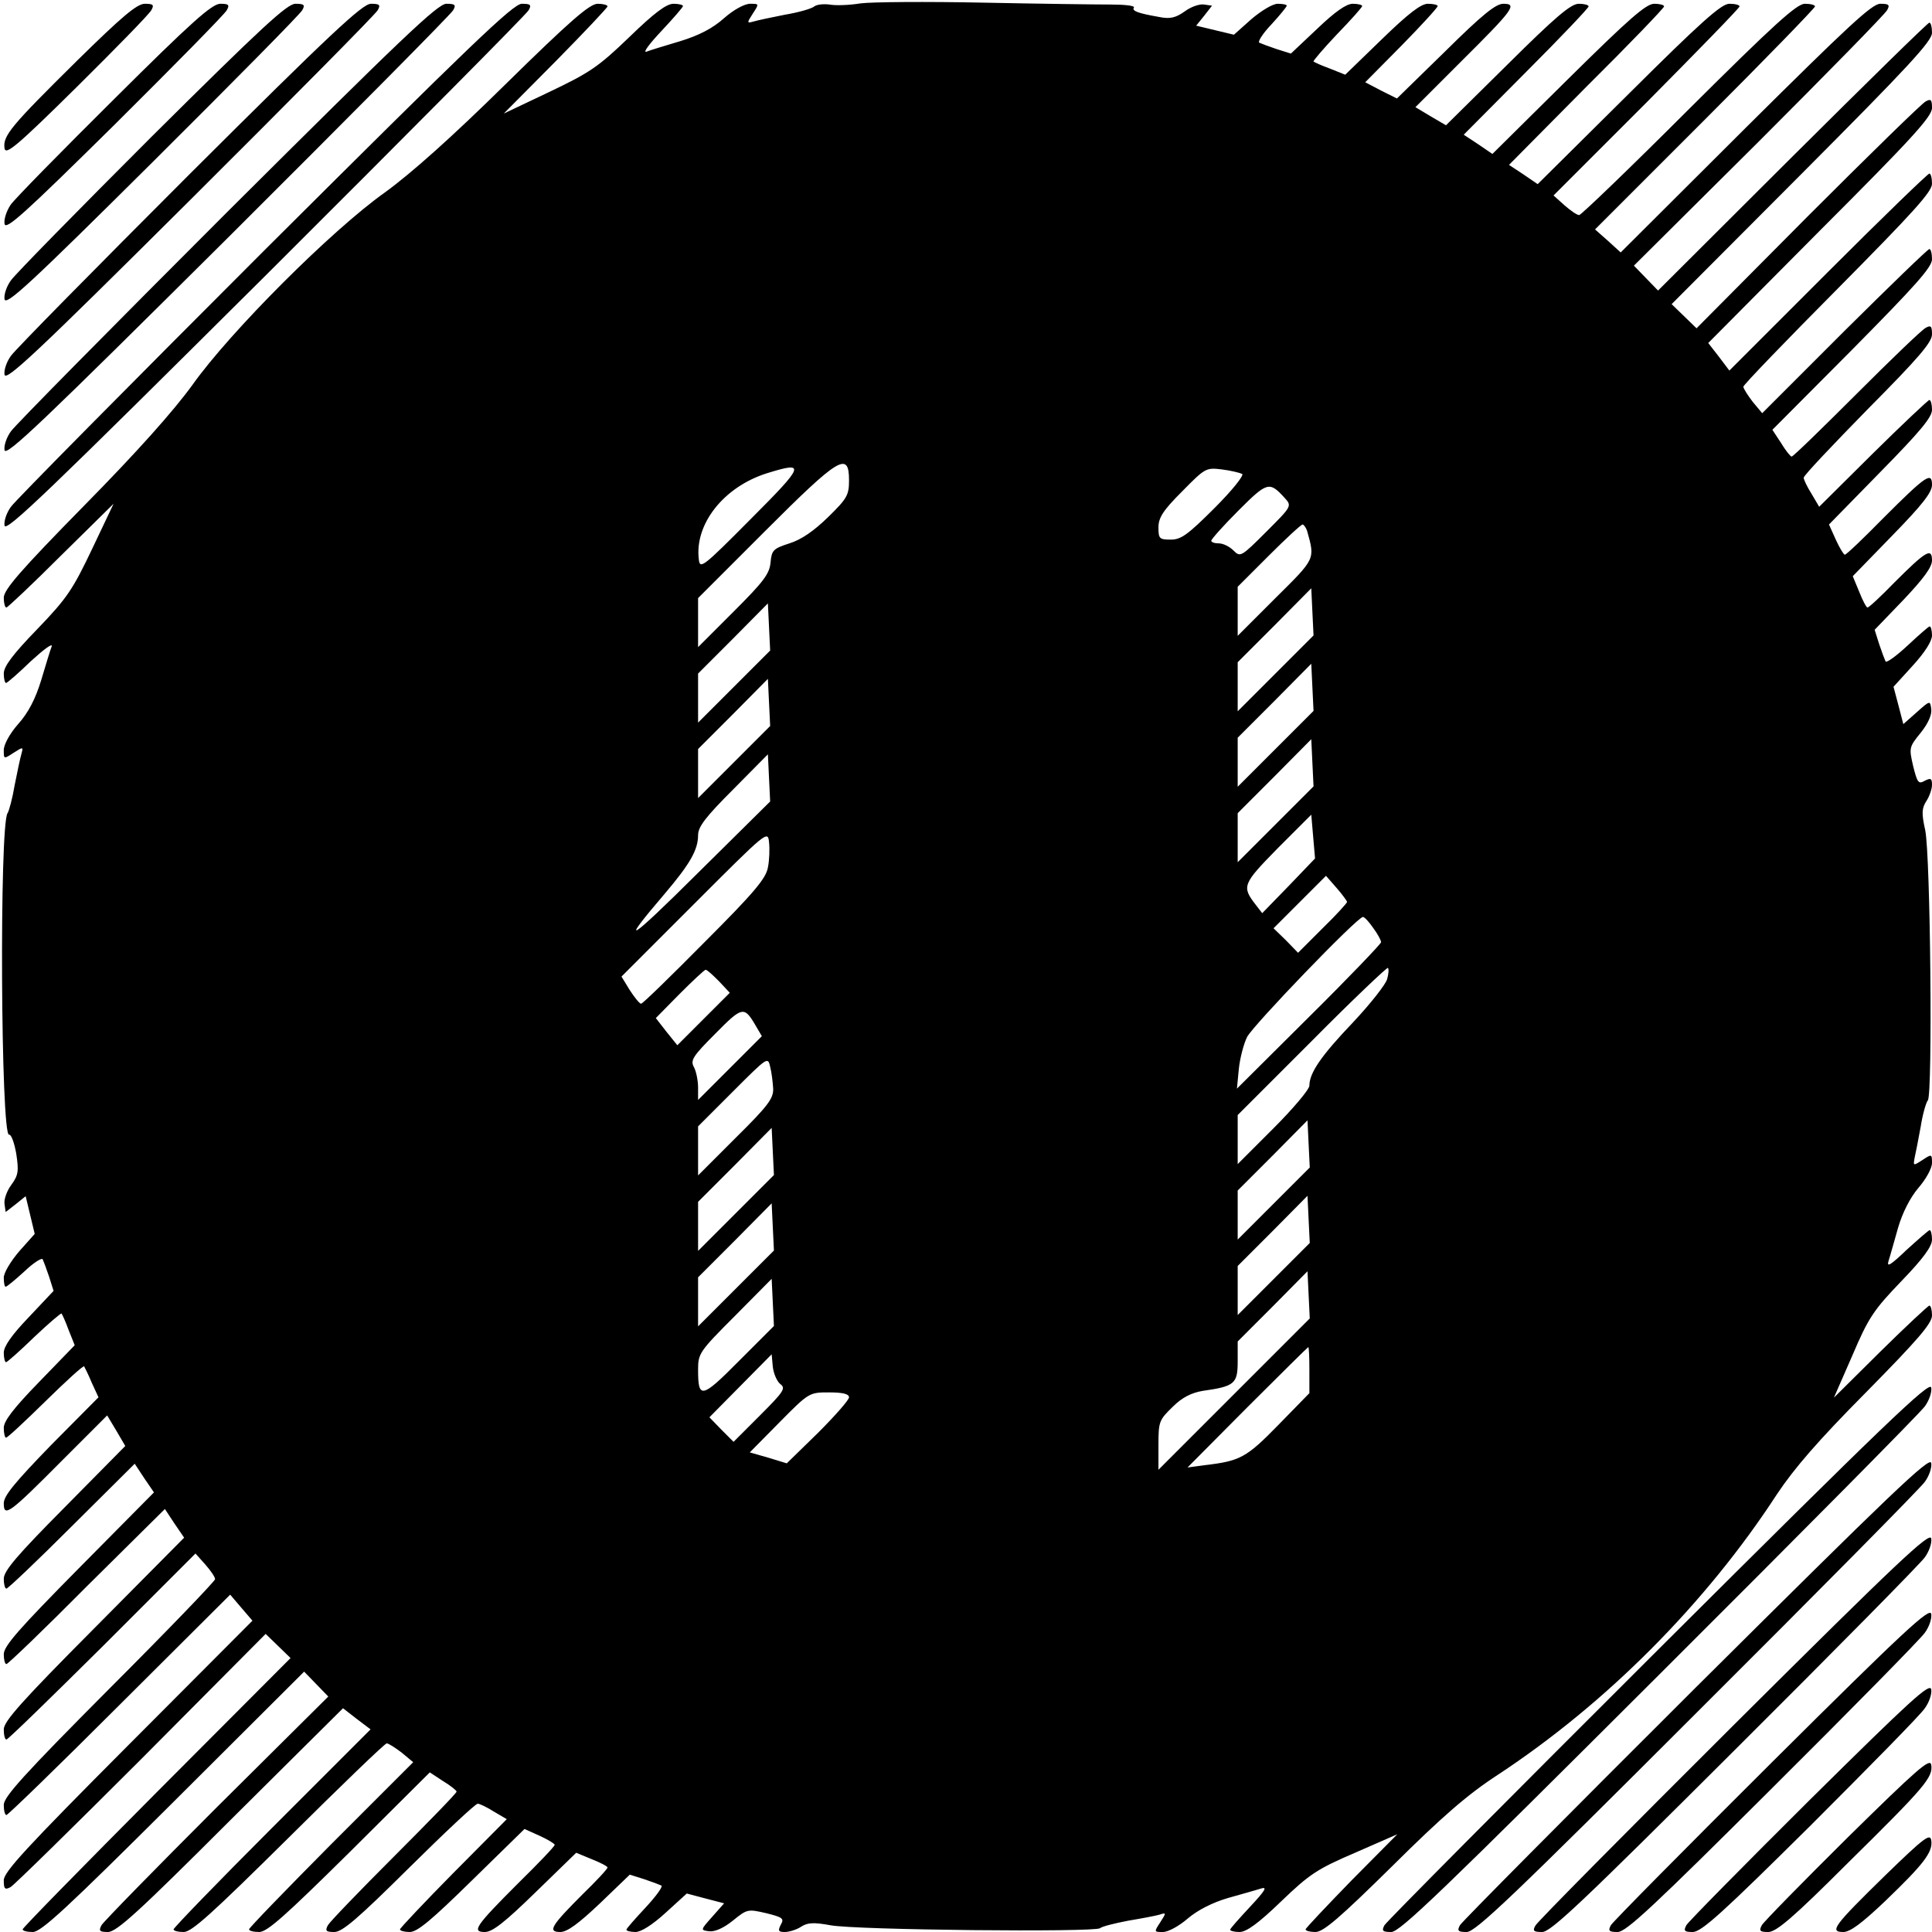 <?xml version="1.0" standalone="no"?>
<!DOCTYPE svg PUBLIC "-//W3C//DTD SVG 20010904//EN"
 "http://www.w3.org/TR/2001/REC-SVG-20010904/DTD/svg10.dtd">
<svg version="1.0" xmlns="http://www.w3.org/2000/svg"
 width="512pt" height="512pt" viewBox="0 0 512 512"
 preserveAspectRatio="xMidYMid meet">
<g transform="translate(0,512) scale(0.1,-0.1)"
fill="#000000" stroke="none">
<path d="M2280 5111 c-30 -5 -67 -6 -82 -3 -16 2 -34 0 -40 -5 -7 -6 -42 -16
-78 -22 -36 -7 -73 -15 -83 -18 -18 -5 -18 -4 -2 21 17 26 17 26 -7 26 -15 0
-44 -16 -69 -38 -30 -27 -67 -46 -116 -61 -40 -12 -80 -24 -90 -28 -10 -3 8
21 40 55 31 33 57 63 57 66 0 3 -11 6 -25 6 -19 0 -51 -24 -118 -89 -82 -79
-105 -94 -212 -145 l-120 -57 138 139 c75 76 137 142 137 145 0 4 -12 7 -26 7
-21 0 -72 -44 -243 -212 -143 -141 -252 -238 -321 -288 -141 -100 -410 -369
-510 -510 -50 -69 -147 -178 -288 -321 -168 -171 -212 -222 -212 -243 0 -14 3
-26 7 -26 3 0 69 62 145 138 l139 137 -57 -120 c-51 -107 -66 -130 -145 -212
-65 -67 -89 -99 -89 -118 0 -14 3 -25 6 -25 3 0 33 26 66 58 34 31 58 49 55
39 -4 -10 -16 -50 -28 -90 -15 -49 -34 -86 -61 -116 -22 -25 -38 -54 -38 -69
0 -24 0 -24 26 -7 25 16 26 16 21 -2 -3 -10 -11 -47 -18 -83 -6 -36 -15 -69
-19 -75 -22 -32 -18 -856 4 -852 6 1 14 -22 19 -50 7 -46 6 -57 -13 -83 -12
-16 -20 -39 -18 -51 l3 -21 27 21 26 21 12 -50 12 -50 -41 -46 c-23 -27 -41
-57 -41 -70 0 -13 2 -24 5 -24 3 0 25 18 49 40 24 23 46 37 49 33 2 -4 10 -25
17 -46 l12 -38 -66 -70 c-45 -47 -66 -77 -66 -94 0 -14 3 -25 6 -25 3 0 37 30
75 67 38 36 71 64 72 62 2 -2 11 -22 19 -44 l16 -40 -94 -97 c-69 -71 -94
-104 -94 -122 0 -15 3 -26 6 -26 4 0 51 44 105 97 54 53 100 95 102 92 1 -2
11 -21 20 -43 l18 -39 -126 -127 c-96 -99 -125 -134 -125 -154 0 -38 15 -27
154 113 l120 120 24 -40 24 -41 -161 -163 c-126 -127 -161 -168 -161 -189 0
-14 3 -26 7 -26 4 0 82 74 173 165 l167 166 25 -38 26 -38 -199 -201 c-158
-160 -199 -206 -199 -228 0 -14 3 -26 7 -26 4 0 100 92 213 206 l207 205 25
-38 26 -38 -239 -241 c-192 -193 -239 -246 -239 -267 0 -15 3 -27 7 -27 4 0
118 111 254 246 l247 247 26 -29 c14 -16 26 -33 26 -39 0 -5 -126 -136 -280
-290 -227 -228 -280 -287 -280 -308 0 -15 3 -27 7 -27 4 0 139 131 300 292
l293 292 29 -34 30 -35 -330 -331 c-270 -271 -329 -335 -329 -357 0 -23 3 -26
18 -18 9 5 165 158 347 340 l329 331 33 -32 33 -32 -355 -356 c-195 -196 -355
-359 -355 -363 0 -4 12 -7 27 -7 22 0 90 63 373 345 l346 345 32 -33 32 -33
-296 -294 c-162 -162 -300 -303 -305 -312 -8 -15 -5 -18 17 -18 23 0 82 54
325 297 l298 296 36 -28 37 -28 -261 -261 c-144 -144 -261 -265 -261 -269 0
-4 12 -7 27 -7 21 0 75 49 278 250 138 137 255 250 260 250 6 -1 23 -12 40
-25 l30 -25 -218 -218 c-119 -120 -217 -221 -217 -225 0 -4 12 -7 27 -7 21 0
69 43 239 211 l213 212 35 -23 c20 -12 36 -25 36 -28 0 -4 -75 -81 -166 -172
-91 -91 -170 -173 -175 -182 -8 -15 -5 -18 17 -18 21 0 62 35 198 170 95 94
176 170 182 170 5 0 24 -9 43 -21 l34 -20 -142 -143 c-77 -78 -141 -146 -141
-149 0 -4 12 -7 26 -7 20 0 58 32 165 137 l139 136 40 -18 c22 -10 40 -21 40
-24 0 -4 -43 -49 -96 -101 -114 -114 -125 -130 -89 -130 20 0 53 26 134 105
l108 105 41 -17 c23 -9 42 -19 42 -22 0 -4 -30 -36 -66 -71 -83 -83 -94 -100
-59 -100 18 0 48 22 105 76 l79 76 38 -12 c21 -7 42 -15 46 -17 4 -3 -15 -29
-42 -58 -28 -30 -51 -56 -51 -59 0 -3 11 -6 24 -6 15 0 45 19 80 51 l56 51 49
-13 50 -13 -31 -35 c-32 -36 -32 -36 -9 -39 15 -2 38 8 63 28 38 31 40 31 88
20 44 -11 49 -14 39 -31 -8 -16 -6 -19 11 -19 11 0 31 6 43 14 17 11 33 12 77
4 66 -13 701 -19 715 -8 6 5 39 13 75 20 36 6 73 13 83 16 18 6 18 5 2 -20
-17 -26 -17 -26 7 -26 14 0 43 16 66 36 26 22 65 42 106 54 35 10 75 21 87 25
19 6 12 -5 -28 -48 -29 -31 -53 -58 -53 -61 0 -3 11 -6 25 -6 18 0 50 23 110
81 76 73 96 86 196 129 l112 49 -122 -123 c-66 -68 -121 -126 -121 -129 0 -4
12 -7 26 -7 21 0 64 37 203 174 134 133 201 191 281 243 287 189 551 454 739
743 46 69 109 142 237 271 137 139 174 182 174 203 0 14 -3 26 -7 26 -3 0 -62
-55 -130 -122 l-123 -122 49 112 c43 101 57 121 130 197 58 60 81 92 81 110 0
14 -3 25 -6 25 -3 0 -30 -24 -61 -52 -43 -41 -54 -48 -48 -29 4 12 15 52 25
87 12 41 32 80 54 106 20 23 36 52 36 66 0 24 -1 24 -25 8 -25 -16 -25 -16
-21 6 3 13 10 49 16 82 5 32 14 64 19 70 13 16 7 649 -7 716 -10 45 -9 58 3
77 8 12 15 32 15 43 0 17 -3 19 -19 11 -17 -10 -20 -5 -31 39 -11 48 -11 50
20 88 20 25 30 48 28 63 -3 23 -3 23 -39 -9 l-35 -31 -13 50 -13 49 51 56 c32
35 51 65 51 80 0 13 -3 24 -6 24 -3 0 -29 -23 -59 -51 -29 -27 -55 -46 -58
-42 -2 4 -10 25 -17 46 l-12 38 76 79 c54 57 76 87 76 105 0 35 -17 24 -100
-59 -35 -36 -67 -66 -71 -66 -3 0 -13 19 -22 42 l-17 41 105 108 c79 81 105
114 105 134 0 36 -16 25 -130 -89 -52 -53 -97 -96 -101 -96 -3 0 -14 18 -24
40 l-18 40 136 139 c105 107 137 145 137 165 0 14 -3 26 -7 26 -3 0 -71 -64
-149 -141 l-143 -142 -20 34 c-12 19 -21 38 -21 43 0 6 77 87 170 182 135 136
170 177 170 198 0 22 -3 25 -17 17 -10 -5 -92 -84 -183 -175 -91 -91 -168
-166 -172 -166 -3 0 -16 16 -28 36 l-23 35 212 213 c168 170 211 218 211 239
0 15 -3 27 -7 27 -4 0 -105 -98 -225 -217 l-218 -218 -25 30 c-13 17 -24 34
-25 40 0 5 113 122 250 260 201 203 250 257 250 278 0 15 -3 27 -7 27 -4 0
-125 -117 -269 -261 l-261 -261 -28 37 -28 36 296 298 c243 243 297 302 297
325 0 22 -3 25 -17 17 -10 -5 -151 -143 -313 -305 l-294 -296 -33 32 -33 32
345 346 c282 283 345 351 345 373 0 15 -3 27 -7 27 -4 0 -167 -160 -363 -355
l-356 -355 -32 33 -32 33 331 329 c182 182 335 338 340 348 8 14 5 17 -18 17
-22 0 -85 -59 -357 -329 l-331 -330 -34 31 -34 30 292 292 c160 160 291 295
291 299 0 4 -12 7 -27 7 -21 0 -80 -53 -308 -280 -154 -154 -285 -280 -290
-280 -6 0 -23 12 -39 26 l-29 26 247 247 c135 136 246 250 246 254 0 4 -12 7
-27 7 -21 0 -74 -47 -267 -239 l-241 -239 -38 26 -38 25 205 207 c114 113 206
209 206 213 0 4 -12 7 -26 7 -22 0 -68 -41 -228 -199 l-201 -199 -38 26 -38
25 166 167 c91 91 165 169 165 173 0 4 -12 7 -26 7 -21 0 -62 -35 -189 -161
l-163 -161 -41 24 -40 24 120 120 c140 139 151 154 113 154 -20 0 -56 -29
-154 -126 l-128 -125 -42 21 -42 22 96 97 c53 54 96 101 96 105 0 3 -11 6 -26
6 -18 0 -51 -25 -122 -94 l-97 -94 -40 16 c-22 8 -42 17 -44 19 -2 1 26 34 62
72 37 38 67 72 67 75 0 3 -11 6 -25 6 -17 0 -47 -21 -94 -66 l-70 -66 -38 12
c-21 7 -42 15 -46 17 -4 3 10 25 33 49 22 24 40 46 40 49 0 3 -11 5 -24 5 -13
0 -43 -18 -70 -41 l-46 -41 -50 12 -50 12 21 26 21 27 -21 3 c-12 2 -35 -6
-51 -18 -24 -17 -39 -21 -68 -15 -57 10 -73 16 -67 25 3 5 -25 8 -62 8 -38 0
-189 2 -338 5 -148 3 -295 2 -325 -2z m-30 -1264 c0 -39 -5 -48 -55 -97 -38
-37 -71 -60 -103 -70 -43 -14 -47 -18 -50 -51 -3 -30 -18 -50 -97 -129 l-95
-95 0 65 0 65 177 177 c197 197 223 213 223 135z m-260 -102 c-127 -128 -135
-134 -138 -108 -12 94 66 193 181 229 103 32 100 22 -43 -121z m1302 119 c5
-4 -27 -44 -73 -90 -71 -71 -89 -84 -116 -84 -30 0 -33 2 -33 32 0 26 12 45
63 96 61 62 63 63 105 58 24 -3 48 -9 54 -12z m112 -63 c20 -22 20 -22 -48
-90 -67 -67 -69 -68 -87 -50 -11 11 -28 19 -39 19 -11 0 -20 3 -20 7 0 4 32
40 72 80 76 76 82 78 122 34z m60 -88 c21 -76 23 -72 -84 -178 l-100 -100 0
65 0 65 82 82 c46 46 86 83 90 83 3 0 9 -8 12 -17z m-83 -377 l-101 -101 0 65
0 65 98 98 97 98 3 -63 3 -62 -100 -100z m-1435 -35 l-96 -96 0 65 0 65 93 93
92 93 3 -63 3 -62 -95 -95z m1435 -165 l-101 -101 0 65 0 65 98 98 97 98 3
-63 3 -62 -100 -100z m-1435 -35 l-96 -96 0 65 0 65 93 93 92 93 3 -63 3 -62
-95 -95z m1435 -165 l-101 -101 0 65 0 65 98 98 97 98 3 -63 3 -62 -100 -100z
m-1532 -130 c-183 -182 -212 -200 -87 -54 67 79 88 116 88 155 0 22 20 48 93
121 l92 93 3 -63 3 -62 -192 -190z m1566 -34 l-70 -72 -17 22 c-38 49 -35 55
58 150 l89 89 5 -58 5 -58 -70 -73z m-1380 49 c-5 -29 -37 -67 -168 -198 -89
-90 -164 -163 -168 -163 -4 0 -17 16 -30 36 l-22 36 194 194 c191 191 194 194
197 162 2 -17 1 -48 -3 -67z m1535 -91 c0 -3 -29 -35 -65 -70 l-65 -65 -32 33
-33 32 70 70 69 69 28 -32 c15 -17 27 -34 28 -37z m69 -69 c12 -16 21 -33 21
-38 0 -4 -86 -94 -191 -198 l-191 -190 5 52 c3 29 13 67 22 85 16 31 292 318
307 318 4 0 16 -13 27 -29z m37 -136 c-4 -14 -44 -65 -90 -114 -84 -88 -116
-134 -116 -168 0 -10 -43 -61 -95 -113 l-95 -95 0 65 0 65 197 197 c108 109
199 195 201 193 3 -2 2 -16 -2 -30z m-1771 -5 l29 -31 -69 -69 -70 -70 -29 36
-28 36 63 64 c35 35 66 64 69 64 4 0 19 -14 35 -30z m97 -117 l17 -29 -84 -84
-85 -85 0 33 c0 18 -5 43 -11 54 -10 18 -3 29 57 89 71 72 76 73 106 22z m47
-168 c1 -26 -14 -46 -99 -130 l-100 -100 0 65 0 65 93 93 c91 91 92 92 98 65
4 -15 7 -42 8 -58z m1327 -304 l-96 -96 0 65 0 65 93 93 92 93 3 -63 3 -62
-95 -95z m-1425 -25 l-101 -101 0 65 0 65 98 98 97 98 3 -63 3 -62 -100 -100z
m1425 -175 l-96 -96 0 65 0 65 93 93 92 93 3 -63 3 -62 -95 -95z m-1425 -25
l-101 -101 0 65 0 65 98 98 97 98 3 -63 3 -62 -100 -100z m1320 -280 l-201
-201 0 66 c0 62 2 66 38 101 25 25 50 37 79 42 85 12 93 19 93 78 l0 53 93 93
92 93 3 -63 3 -62 -200 -200z m-1313 87 c-99 -100 -108 -101 -108 -23 0 43 3
48 98 143 l97 98 3 -63 3 -62 -93 -93z m1512 -24 l0 -61 -82 -84 c-85 -87
-101 -96 -197 -107 l-44 -6 159 160 c87 87 160 159 161 159 2 0 3 -28 3 -61z
m-1402 -37 c15 -11 9 -20 -54 -83 l-70 -70 -32 32 -32 33 82 83 83 84 3 -33
c2 -18 11 -39 20 -46z m182 -35 c0 -7 -37 -49 -82 -94 l-83 -81 -49 15 -49 14
79 80 c78 79 79 79 131 79 36 0 53 -4 53 -13z"/>
<path d="M203 4958 c-174 -172 -196 -198 -191 -231 3 -19 32 5 192 163 103
102 192 193 197 203 8 14 5 17 -17 17 -21 0 -60 -33 -181 -152z"/>
<path d="M303 4858 c-140 -139 -264 -265 -275 -281 -10 -15 -18 -37 -16 -50 3
-18 49 23 292 263 158 157 292 293 297 303 8 14 5 17 -17 17 -22 0 -75 -47
-281 -252z"/>
<path d="M402 4758 c-194 -194 -362 -365 -373 -381 -11 -15 -19 -37 -17 -50 4
-18 67 40 392 363 213 212 392 393 397 403 8 14 5 17 -18 17 -22 0 -89 -62
-381 -352z"/>
<path d="M502 4658 c-249 -249 -462 -465 -473 -481 -11 -15 -19 -37 -17 -50 4
-18 84 57 492 463 268 267 492 493 497 503 8 14 5 17 -18 17 -22 0 -104 -76
-481 -452z"/>
<path d="M602 4558 c-304 -304 -562 -565 -573 -581 -11 -15 -19 -37 -17 -50 4
-18 101 75 592 563 323 322 592 593 597 603 8 14 5 17 -18 17 -23 0 -118 -91
-581 -552z"/>
<path d="M702 4458 c-359 -359 -662 -665 -673 -681 -11 -15 -19 -37 -17 -50 4
-18 118 92 692 663 378 377 692 693 697 703 8 14 5 17 -18 17 -23 0 -133 -106
-681 -652z"/>
<path d="M4396 750 c-394 -393 -722 -723 -727 -732 -8 -15 -5 -18 18 -18 23 0
137 110 711 683 376 375 692 694 703 710 11 15 19 37 17 50 -4 18 -124 -97
-722 -693z"/>
<path d="M4496 650 c-339 -338 -622 -623 -627 -632 -8 -15 -5 -18 18 -18 23 0
123 95 611 583 321 320 592 594 603 610 11 15 19 37 17 50 -4 18 -106 -80
-622 -593z"/>
<path d="M4596 550 c-284 -283 -522 -523 -527 -533 -8 -14 -5 -17 18 -17 23 0
108 81 511 483 266 265 492 494 503 510 11 15 19 37 17 50 -4 18 -89 -62 -522
-493z"/>
<path d="M4696 450 c-229 -228 -422 -423 -427 -432 -8 -15 -5 -18 18 -18 22 0
93 66 411 383 211 210 392 394 403 410 11 15 19 37 17 50 -4 18 -72 -45 -422
-393z"/>
<path d="M4796 350 c-174 -173 -322 -323 -327 -332 -8 -15 -5 -18 17 -18 23 0
80 52 312 282 156 156 293 295 303 311 11 15 19 37 17 50 -4 18 -54 -28 -322
-293z"/>
<path d="M4896 250 c-119 -118 -222 -223 -227 -232 -8 -15 -5 -18 17 -18 21 0
65 37 211 183 205 202 226 227 221 260 -3 19 -37 -11 -222 -193z"/>
<path d="M4996 150 c-136 -133 -149 -150 -111 -150 18 0 49 23 111 82 102 98
127 130 122 161 -3 19 -19 7 -122 -93z"/>
</g>
</svg>
